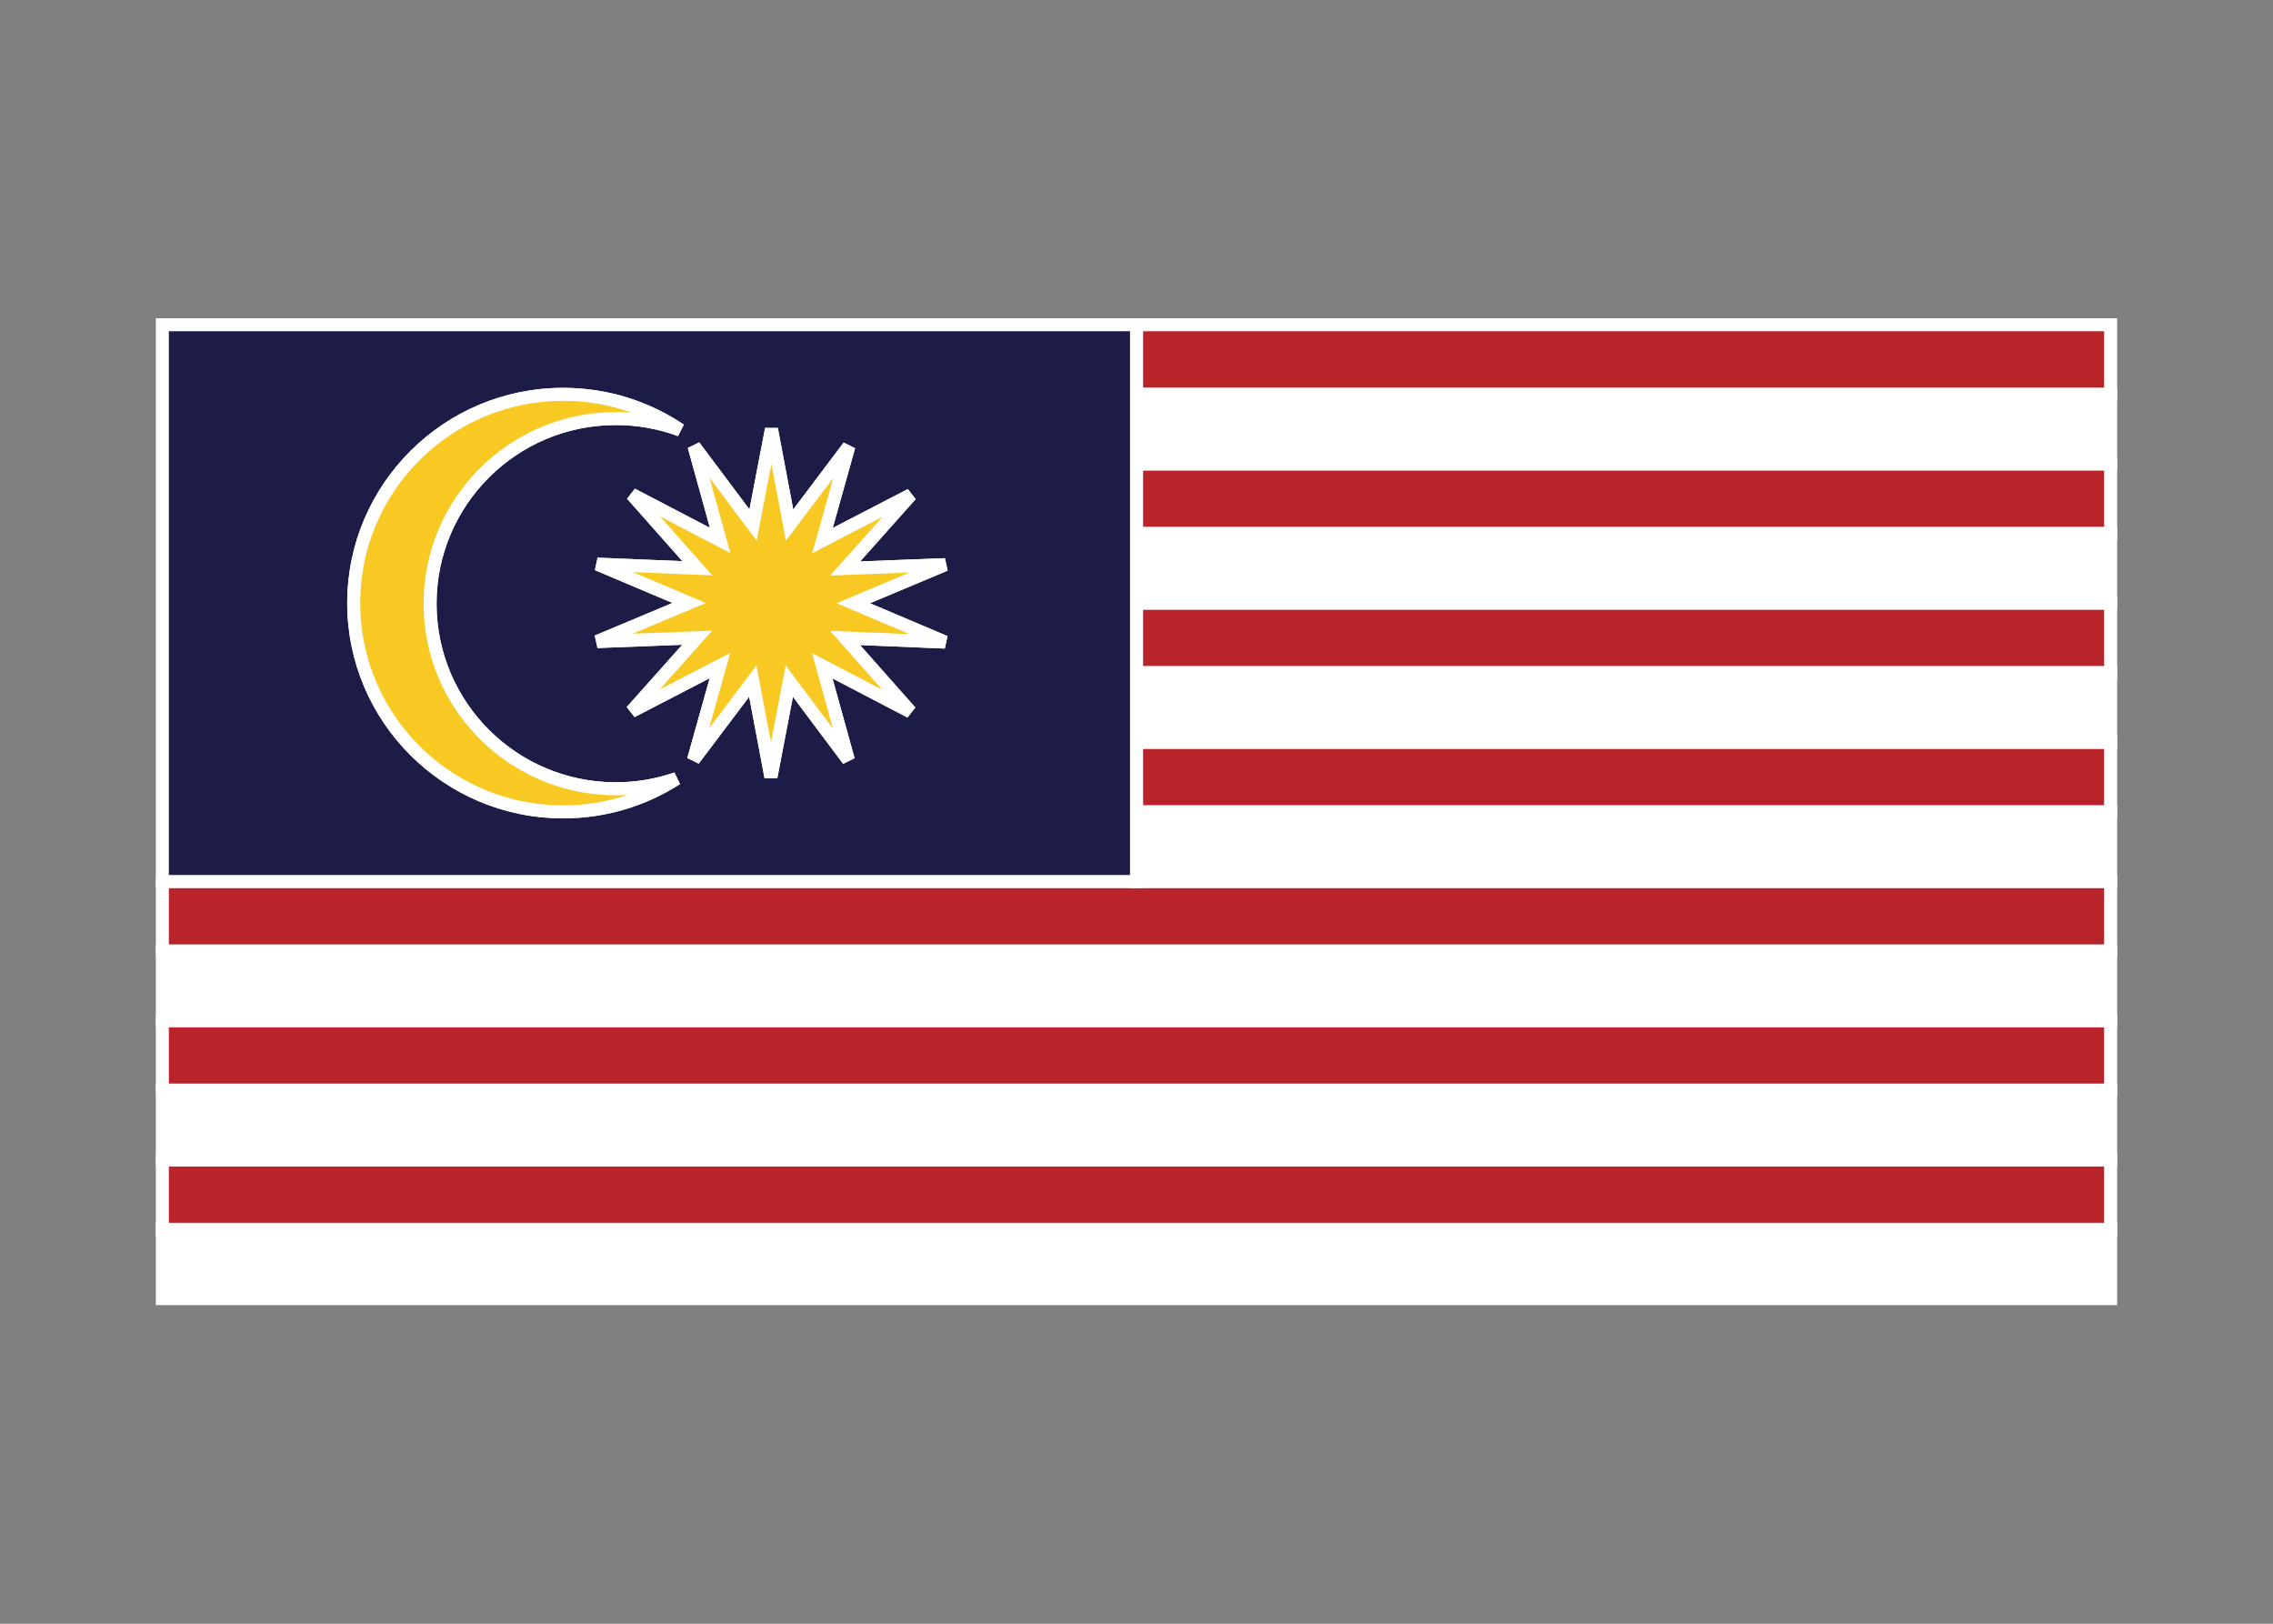 <svg width="350" height="250" viewBox="0 0 350 250" fill="none" xmlns="http://www.w3.org/2000/svg">
<rect x="0" y="0" width="350" height="250" fill="#808080" stroke="none"/>
<g id="flag / asia / malaysia / b">
<g id="malaysia b">
<g id="red">
<path fill-rule="evenodd" clip-rule="evenodd" d="M325 189.286V178.571H25V189.286H325ZM325 157.143V167.857H25V157.143H325ZM325 146.429V135.714H175H25V146.429H325ZM325 114.285V125H175V114.285H325ZM325 103.571V92.857H175V103.571H325ZM325 71.428V82.143H175V71.428H325ZM325 60.714V50H175V60.714H325Z" fill="#B8242A" fill-opacity="1"/>
<path d="M325 178.571H326V177.571H325V178.571ZM325 189.286V190.286H326V189.286H325ZM25 178.571V177.571H24V178.571H25ZM25 189.286H24V190.286H25V189.286ZM325 167.857V168.857H326V167.857H325ZM325 157.143H326V156.143H325V157.143ZM25 167.857H24V168.857H25V167.857ZM25 157.143V156.143H24V157.143H25ZM325 135.714H326V134.714H325V135.714ZM325 146.429V147.429H326V146.429H325ZM25 135.714V134.714H24V135.714H25ZM25 146.429H24V147.429H25V146.429ZM325 125V126H326V125H325ZM325 114.285H326V113.285H325V114.285ZM175 125H174V126H175V125ZM175 114.285V113.285H174V114.285H175ZM325 92.857H326V91.857H325V92.857ZM325 103.571V104.571H326V103.571H325ZM175 92.857V91.857H174V92.857H175ZM175 103.571H174V104.571H175V103.571ZM325 82.143V83.143H326V82.143H325ZM325 71.428H326V70.428H325V71.428ZM175 82.143H174V83.143H175V82.143ZM175 71.428V70.428H174V71.428H175ZM325 60.714V61.714H326V60.714H325ZM325 50H326V49H325V50ZM175 50V49H174V50H175ZM175 60.714H174V61.714H175V60.714ZM324 178.571V189.286H326V178.571H324ZM25 179.571H325V177.571H25V179.571ZM26 189.286V178.571H24V189.286H26ZM325 188.286H25V190.286H325V188.286ZM326 167.857V157.143H324V167.857H326ZM25 168.857H325V166.857H25V168.857ZM24 157.143V167.857H26V157.143H24ZM325 156.143H25V158.143H325V156.143ZM324 135.714V146.429H326V135.714H324ZM175 136.714H325V134.714H175V136.714ZM25 136.714H175V134.714H25V136.714ZM26 146.429V135.714H24V146.429H26ZM325 145.429H25V147.429H325V145.429ZM326 125V114.285H324V125H326ZM175 126H325V124H175V126ZM174 114.285V125H176V114.285H174ZM325 113.285H175V115.285H325V113.285ZM324 92.857V103.571H326V92.857H324ZM175 93.857H325V91.857H175V93.857ZM176 103.571V92.857H174V103.571H176ZM325 102.571H175V104.571H325V102.571ZM326 82.143V71.428H324V82.143H326ZM175 83.143H325V81.143H175V83.143ZM174 71.428V82.143H176V71.428H174ZM175 72.428H325V70.428H175V72.428ZM326 60.714V50H324V60.714H326ZM325 49H175V51H325V49ZM174 50V60.714H176V50H174ZM325 59.714H175V61.714H325V59.714Z" fill="white"/>
</g>
<g id="white">
<path fill-rule="evenodd" clip-rule="evenodd" d="M325 71.428H175V60.714H325V71.428ZM175 92.857H325V82.143H175V92.857ZM325 114.285H175V103.571H325V114.285ZM175 135.714H325V125H175V135.714ZM25 157.143V146.429H325V157.143H25ZM325 178.571V167.857H25V178.571H325ZM325 199.94V189.286H25V199.94H325Z" fill="#FFFFFE" fill-opacity="1"/>
<path d="M175 71.428H174V72.428H175V71.428ZM325 71.428V72.428H326V71.428H325ZM175 60.714V59.714H174V60.714H175ZM325 60.714H326V59.714H325V60.714ZM325 92.857V93.857H326V92.857H325ZM175 92.857H174V93.857H175V92.857ZM325 82.143H326V81.143H325V82.143ZM175 82.143V81.143H174V82.143H175ZM175 114.285H174V115.285H175V114.285ZM325 114.285V115.285H326V114.285H325ZM175 103.571V102.571H174V103.571H175ZM325 103.571H326V102.571H325V103.571ZM325 135.714V136.714H326V135.714H325ZM175 135.714H174V136.714H175V135.714ZM325 125H326V124H325V125ZM175 125V124H174V125H175ZM25 146.429V145.429H24V146.429H25ZM25 157.143H24V158.143H25V157.143ZM325 146.429H326V145.429H325V146.429ZM325 157.143V158.143H326V157.143H325ZM325 167.857H326V166.857H325V167.857ZM325 178.571V179.571H326V178.571H325ZM25 167.857V166.857H24V167.857H25ZM25 178.571H24V179.571H25V178.571ZM325 189.286H326V188.286H325V189.286ZM325 199.94V200.94H326V199.94H325ZM25 189.286V188.286H24V189.286H25ZM25 199.94H24V200.94H25V199.94ZM175 72.428H325V70.428H175V72.428ZM174 60.714V71.428H176V60.714H174ZM325 59.714H175V61.714H325V59.714ZM326 71.428V60.714H324V71.428H326ZM325 91.857H175V93.857H325V91.857ZM324 82.143V92.857H326V82.143H324ZM175 83.143H325V81.143H175V83.143ZM176 92.857V82.143H174V92.857H176ZM175 115.285H325V113.285H175V115.285ZM174 103.571V114.285H176V103.571H174ZM325 102.571H175V104.571H325V102.571ZM326 114.285V103.571H324V114.285H326ZM325 134.714H175V136.714H325V134.714ZM324 125V135.714H326V125H324ZM175 126H325V124H175V126ZM176 135.714V125H174V135.714H176ZM24 146.429V157.143H26V146.429H24ZM325 145.429H25V147.429H325V145.429ZM326 157.143V146.429H324V157.143H326ZM25 158.143H325V156.143H25V158.143ZM324 167.857V178.571H326V167.857H324ZM25 168.857H325V166.857H25V168.857ZM26 178.571V167.857H24V178.571H26ZM325 177.571H25V179.571H325V177.571ZM324 189.286V199.94H326V189.286H324ZM25 190.286H325V188.286H25V190.286ZM26 199.94V189.286H24V199.94H26ZM325 198.94H25V200.94H325V198.94Z" fill="white"/>
</g>
<g id="blue">
<path fill-rule="evenodd" clip-rule="evenodd" d="M25 135.714H175V50H25V135.714ZM86.714 60.714C68.913 60.714 54.464 75.115 54.464 92.857C54.464 110.599 68.913 125 86.714 125C93.146 125 99.138 123.118 104.171 119.88C101.24 120.892 98.095 121.445 94.82 121.445C79.035 121.445 66.224 108.676 66.224 92.944C66.224 77.211 79.035 64.443 94.82 64.443C98.309 64.443 101.65 65.066 104.742 66.207C99.595 62.74 93.39 60.714 86.714 60.714ZM126.612 102.502L140.196 109.59L130.124 98.22L145.517 98.858L131.384 92.876L145.536 86.937L130.141 87.528L140.249 76.189L126.642 83.236L130.705 68.742L121.58 80.849L118.792 66.071L115.958 80.84L106.872 68.706L110.888 83.212L97.303 76.124L107.376 87.494L91.983 86.856L106.116 92.838L91.964 98.777L107.359 98.186L97.251 109.525L110.858 102.479L106.795 116.972L115.92 104.865L118.708 119.643L121.542 104.874L130.628 117.008L126.612 102.502Z" fill="#1C1C46" fill-opacity="1"/>
<path d="M175 135.714V136.714H176V135.714H175ZM25 135.714H24V136.714H25V135.714ZM175 50H176V49H175V50ZM25 50V49H24V50H25ZM104.171 119.88L104.712 120.721L103.845 118.935L104.171 119.88ZM104.742 66.207L104.396 67.145L105.301 65.378L104.742 66.207ZM140.196 109.59L139.733 110.477L140.945 108.927L140.196 109.59ZM126.612 102.502L127.075 101.615L125.034 100.551L125.648 102.769L126.612 102.502ZM130.124 98.22L130.165 97.221L127.817 97.124L129.375 98.883L130.124 98.22ZM145.517 98.858L145.476 99.857L145.907 97.937L145.517 98.858ZM131.384 92.876L130.997 91.954L128.809 92.872L130.994 93.797L131.384 92.876ZM145.536 86.937L145.923 87.859L145.498 85.938L145.536 86.937ZM130.141 87.528L129.395 86.863L127.83 88.617L130.179 88.527L130.141 87.528ZM140.249 76.189L140.995 76.854L139.789 75.301L140.249 76.189ZM126.642 83.236L125.679 82.966L125.058 85.183L127.102 84.124L126.642 83.236ZM130.705 68.742L131.668 69.012L129.906 68.14L130.705 68.742ZM121.58 80.849L120.597 81.034L121.017 83.258L122.379 81.451L121.58 80.849ZM118.792 66.071L119.775 65.886L117.81 65.882L118.792 66.071ZM115.958 80.84L115.158 81.439L116.514 83.251L116.94 81.028L115.958 80.84ZM106.872 68.706L107.672 68.107L105.908 68.973L106.872 68.706ZM110.888 83.212L110.425 84.099L112.466 85.163L111.852 82.945L110.888 83.212ZM97.303 76.124L97.766 75.237L96.555 76.787L97.303 76.124ZM107.376 87.494L107.335 88.493L109.683 88.591L108.125 86.831L107.376 87.494ZM91.983 86.856L92.024 85.857L91.593 87.777L91.983 86.856ZM106.116 92.838L106.503 93.76L108.691 92.842L106.506 91.917L106.116 92.838ZM91.964 98.777L91.577 97.855L92.002 99.776L91.964 98.777ZM107.359 98.186L108.105 98.851L109.67 97.097L107.321 97.187L107.359 98.186ZM97.251 109.525L96.504 108.86L97.711 110.413L97.251 109.525ZM110.858 102.479L111.821 102.749L112.442 100.533L110.398 101.591L110.858 102.479ZM106.795 116.972L105.832 116.702L107.594 117.574L106.795 116.972ZM115.92 104.865L116.903 104.68L116.483 102.456L115.121 104.263L115.92 104.865ZM118.708 119.643L117.725 119.828L119.69 119.831L118.708 119.643ZM121.542 104.874L122.342 104.275L120.986 102.464L120.56 104.686L121.542 104.874ZM130.628 117.008L129.828 117.607L131.592 116.741L130.628 117.008ZM175 134.714H25V136.714H175V134.714ZM174 50V135.714H176V50H174ZM25 51H175V49H25V51ZM26 135.714V50H24V135.714H26ZM55.464 92.857C55.464 75.67 69.462 61.714 86.714 61.714V59.714C68.364 59.714 53.464 74.56 53.464 92.857H55.464ZM86.714 124C69.462 124 55.464 110.044 55.464 92.857H53.464C53.464 111.154 68.364 126 86.714 126V124ZM103.63 119.039C98.753 122.176 92.948 124 86.714 124V126C93.344 126 99.523 124.06 104.712 120.721L103.63 119.039ZM94.82 122.445C98.208 122.445 101.464 121.873 104.497 120.825L103.845 118.935C101.016 119.911 97.982 120.445 94.82 120.445V122.445ZM65.224 92.944C65.224 109.231 78.486 122.445 94.82 122.445V120.445C79.584 120.445 67.224 108.121 67.224 92.944H65.224ZM94.82 63.443C78.486 63.443 65.224 76.656 65.224 92.944H67.224C67.224 77.766 79.584 65.443 94.82 65.443V63.443ZM105.088 65.269C101.887 64.088 98.429 63.443 94.82 63.443V65.443C98.189 65.443 101.413 66.044 104.396 67.145L105.088 65.269ZM86.714 61.714C93.185 61.714 99.196 63.677 104.183 67.036L105.301 65.378C99.994 61.803 93.595 59.714 86.714 59.714V61.714ZM140.659 108.703L127.075 101.615L126.149 103.389L139.733 110.477L140.659 108.703ZM129.375 98.883L139.447 110.253L140.945 108.927L130.873 97.557L129.375 98.883ZM145.558 97.859L130.165 97.221L130.083 99.219L145.476 99.857L145.558 97.859ZM130.994 93.797L145.127 99.779L145.907 97.937L131.774 91.955L130.994 93.797ZM145.149 86.015L130.997 91.954L131.771 93.798L145.923 87.859L145.149 86.015ZM130.179 88.527L145.574 87.936L145.498 85.938L130.103 86.529L130.179 88.527ZM139.503 75.524L129.395 86.863L130.887 88.193L140.995 76.854L139.503 75.524ZM127.102 84.124L140.709 77.077L139.789 75.301L126.182 82.348L127.102 84.124ZM129.742 68.472L125.679 82.966L127.605 83.506L131.668 69.012L129.742 68.472ZM122.379 81.451L131.504 69.344L129.906 68.14L120.781 80.247L122.379 81.451ZM117.809 66.256L120.597 81.034L122.563 80.664L119.775 65.886L117.809 66.256ZM116.94 81.028L119.774 66.259L117.81 65.882L114.976 80.652L116.94 81.028ZM106.072 69.305L115.158 81.439L116.758 80.241L107.672 68.107L106.072 69.305ZM111.852 82.945L107.836 68.439L105.908 68.973L109.924 83.479L111.852 82.945ZM96.84 77.011L110.425 84.099L111.351 82.325L97.766 75.237L96.84 77.011ZM108.125 86.831L98.052 75.461L96.555 76.787L106.627 88.157L108.125 86.831ZM91.942 87.855L107.335 88.493L107.417 86.495L92.024 85.857L91.942 87.855ZM106.506 91.917L92.373 85.935L91.593 87.777L105.726 93.759L106.506 91.917ZM92.351 99.699L106.503 93.76L105.729 91.916L91.577 97.855L92.351 99.699ZM107.321 97.187L91.926 97.778L92.002 99.776L107.397 99.185L107.321 97.187ZM97.998 110.19L108.105 98.851L106.613 97.521L96.504 108.86L97.998 110.19ZM110.398 101.591L96.791 108.637L97.711 110.413L111.318 103.367L110.398 101.591ZM107.758 117.242L111.821 102.749L109.895 102.209L105.832 116.702L107.758 117.242ZM115.121 104.263L105.996 116.37L107.594 117.574L116.719 105.467L115.121 104.263ZM119.691 119.458L116.903 104.68L114.937 105.05L117.725 119.828L119.691 119.458ZM120.56 104.686L117.726 119.455L119.69 119.831L122.524 105.062L120.56 104.686ZM131.428 116.409L122.342 104.275L120.742 105.473L129.828 117.607L131.428 116.409ZM125.648 102.769L129.664 117.275L131.592 116.741L127.576 102.235L125.648 102.769Z" fill="white"/>
</g>
<g id="yellow">
<path fill-rule="evenodd" clip-rule="evenodd" d="M54.464 92.857C54.464 75.115 68.913 60.714 86.714 60.714C93.39 60.714 99.595 62.74 104.742 66.207C101.65 65.066 98.309 64.443 94.82 64.443C79.035 64.443 66.224 77.211 66.224 92.944C66.224 108.676 79.035 121.445 94.82 121.445C98.095 121.445 101.24 120.892 104.171 119.88C99.138 123.118 93.146 125 86.714 125C68.913 125 54.464 110.599 54.464 92.857ZM126.612 102.502L140.196 109.59L130.124 98.22L145.517 98.858L131.384 92.876L145.536 86.937L130.141 87.528L140.249 76.189L126.642 83.236L130.705 68.742L121.58 80.849L118.792 66.071L115.958 80.84L106.872 68.706L110.888 83.212L97.303 76.124L107.376 87.494L91.983 86.856L106.116 92.838L91.964 98.777L107.359 98.186L97.251 109.525L110.858 102.479L106.795 116.972L115.92 104.865L118.708 119.643L121.542 104.874L130.628 117.008L126.612 102.502Z" fill="#F8C823" fill-opacity="1"/>
<path d="M104.742 66.207L104.396 67.145L105.301 65.378L104.742 66.207ZM104.171 119.88L104.712 120.721L103.844 118.935L104.171 119.88ZM140.196 109.59L139.733 110.477L140.944 108.927L140.196 109.59ZM126.612 102.502L127.074 101.615L125.034 100.551L125.648 102.769L126.612 102.502ZM130.124 98.22L130.165 97.221L127.817 97.124L129.375 98.883L130.124 98.22ZM145.517 98.858L145.475 99.857L145.907 97.937L145.517 98.858ZM131.384 92.876L130.997 91.954L128.809 92.872L130.994 93.797L131.384 92.876ZM145.536 86.937L145.923 87.859L145.498 85.938L145.536 86.937ZM130.141 87.528L129.394 86.863L127.83 88.617L130.179 88.527L130.141 87.528ZM140.249 76.189L140.995 76.854L139.789 75.301L140.249 76.189ZM126.642 83.236L125.679 82.966L125.058 85.183L127.102 84.124L126.642 83.236ZM130.705 68.742L131.668 69.012L129.906 68.14L130.705 68.742ZM121.58 80.849L120.597 81.034L121.017 83.258L122.378 81.451L121.58 80.849ZM118.792 66.071L119.775 65.886L117.81 65.882L118.792 66.071ZM115.958 80.84L115.157 81.439L116.514 83.251L116.94 81.028L115.958 80.84ZM106.872 68.706L107.672 68.107L105.908 68.973L106.872 68.706ZM110.888 83.212L110.425 84.099L112.466 85.163L111.852 82.945L110.888 83.212ZM97.303 76.124L97.765 75.237L96.554 76.787L97.303 76.124ZM107.376 87.494L107.334 88.493L109.683 88.591L108.124 86.831L107.376 87.494ZM91.983 86.856L92.024 85.857L91.593 87.777L91.983 86.856ZM106.116 92.838L106.503 93.76L108.691 92.842L106.506 91.917L106.116 92.838ZM91.964 98.777L91.577 97.855L92.002 99.776L91.964 98.777ZM107.359 98.186L108.105 98.851L109.67 97.097L107.321 97.187L107.359 98.186ZM97.251 109.525L96.504 108.86L97.711 110.413L97.251 109.525ZM110.858 102.479L111.821 102.749L112.442 100.533L110.398 101.591L110.858 102.479ZM106.795 116.972L105.832 116.702L107.593 117.574L106.795 116.972ZM115.92 104.865L116.903 104.68L116.483 102.456L115.121 104.263L115.92 104.865ZM118.708 119.643L117.725 119.828L119.69 119.831L118.708 119.643ZM121.542 104.874L122.342 104.275L120.986 102.464L120.56 104.686L121.542 104.874ZM130.628 117.008L129.827 117.607L131.592 116.741L130.628 117.008ZM86.714 59.714C68.364 59.714 53.464 74.56 53.464 92.857H55.464C55.464 75.67 69.462 61.714 86.714 61.714V59.714ZM105.301 65.378C99.994 61.803 93.595 59.714 86.714 59.714V61.714C93.185 61.714 99.196 63.677 104.183 67.036L105.301 65.378ZM94.82 65.443C98.189 65.443 101.413 66.044 104.396 67.145L105.088 65.269C101.887 64.088 98.429 63.443 94.82 63.443V65.443ZM67.224 92.944C67.224 77.766 79.584 65.443 94.82 65.443V63.443C78.486 63.443 65.224 76.656 65.224 92.944H67.224ZM94.82 120.445C79.584 120.445 67.224 108.121 67.224 92.944H65.224C65.224 109.231 78.486 122.445 94.82 122.445V120.445ZM103.844 118.935C101.016 119.911 97.981 120.445 94.82 120.445V122.445C98.208 122.445 101.463 121.873 104.497 120.825L103.844 118.935ZM86.714 126C93.344 126 99.523 124.06 104.712 120.721L103.63 119.039C98.753 122.176 92.948 124 86.714 124V126ZM53.464 92.857C53.464 111.154 68.364 126 86.714 126V124C69.462 124 55.464 110.044 55.464 92.857H53.464ZM140.658 108.703L127.074 101.615L126.149 103.389L139.733 110.477L140.658 108.703ZM129.375 98.883L139.447 110.253L140.944 108.927L130.872 97.557L129.375 98.883ZM145.558 97.859L130.165 97.221L130.082 99.219L145.475 99.857L145.558 97.859ZM130.994 93.797L145.127 99.779L145.907 97.937L131.774 91.955L130.994 93.797ZM145.149 86.015L130.997 91.954L131.771 93.798L145.923 87.859L145.149 86.015ZM130.179 88.527L145.574 87.936L145.498 85.938L130.103 86.529L130.179 88.527ZM139.502 75.524L129.394 86.863L130.887 88.193L140.995 76.854L139.502 75.524ZM127.102 84.124L140.709 77.077L139.789 75.301L126.182 82.348L127.102 84.124ZM129.742 68.472L125.679 82.966L127.605 83.506L131.668 69.012L129.742 68.472ZM122.378 81.451L131.503 69.344L129.906 68.14L120.781 80.247L122.378 81.451ZM117.809 66.256L120.597 81.034L122.563 80.664L119.775 65.886L117.809 66.256ZM116.94 81.028L119.774 66.259L117.81 65.882L114.976 80.651L116.94 81.028ZM106.071 69.305L115.157 81.439L116.758 80.241L107.672 68.107L106.071 69.305ZM111.852 82.945L107.836 68.439L105.908 68.973L109.924 83.479L111.852 82.945ZM96.84 77.011L110.425 84.099L111.35 82.325L97.765 75.237L96.84 77.011ZM108.124 86.831L98.051 75.461L96.554 76.787L106.627 88.157L108.124 86.831ZM91.942 87.855L107.334 88.493L107.417 86.495L92.024 85.857L91.942 87.855ZM106.506 91.917L92.373 85.935L91.593 87.777L105.726 93.759L106.506 91.917ZM92.351 99.699L106.503 93.76L105.729 91.916L91.577 97.855L92.351 99.699ZM107.321 97.187L91.925 97.778L92.002 99.776L107.397 99.185L107.321 97.187ZM97.997 110.19L108.105 98.851L106.612 97.521L96.504 108.86L97.997 110.19ZM110.398 101.591L96.791 108.637L97.711 110.413L111.318 103.367L110.398 101.591ZM107.758 117.242L111.821 102.749L109.895 102.209L105.832 116.702L107.758 117.242ZM115.121 104.263L105.996 116.37L107.593 117.574L116.718 105.467L115.121 104.263ZM119.691 119.458L116.903 104.68L114.937 105.05L117.725 119.828L119.691 119.458ZM120.56 104.686L117.726 119.455L119.69 119.831L122.524 105.062L120.56 104.686ZM131.428 116.409L122.342 104.275L120.741 105.473L129.827 117.607L131.428 116.409ZM125.648 102.769L129.664 117.275L131.592 116.741L127.576 102.235L125.648 102.769Z" fill="white"/>
</g>
</g>
</g>
</svg>
